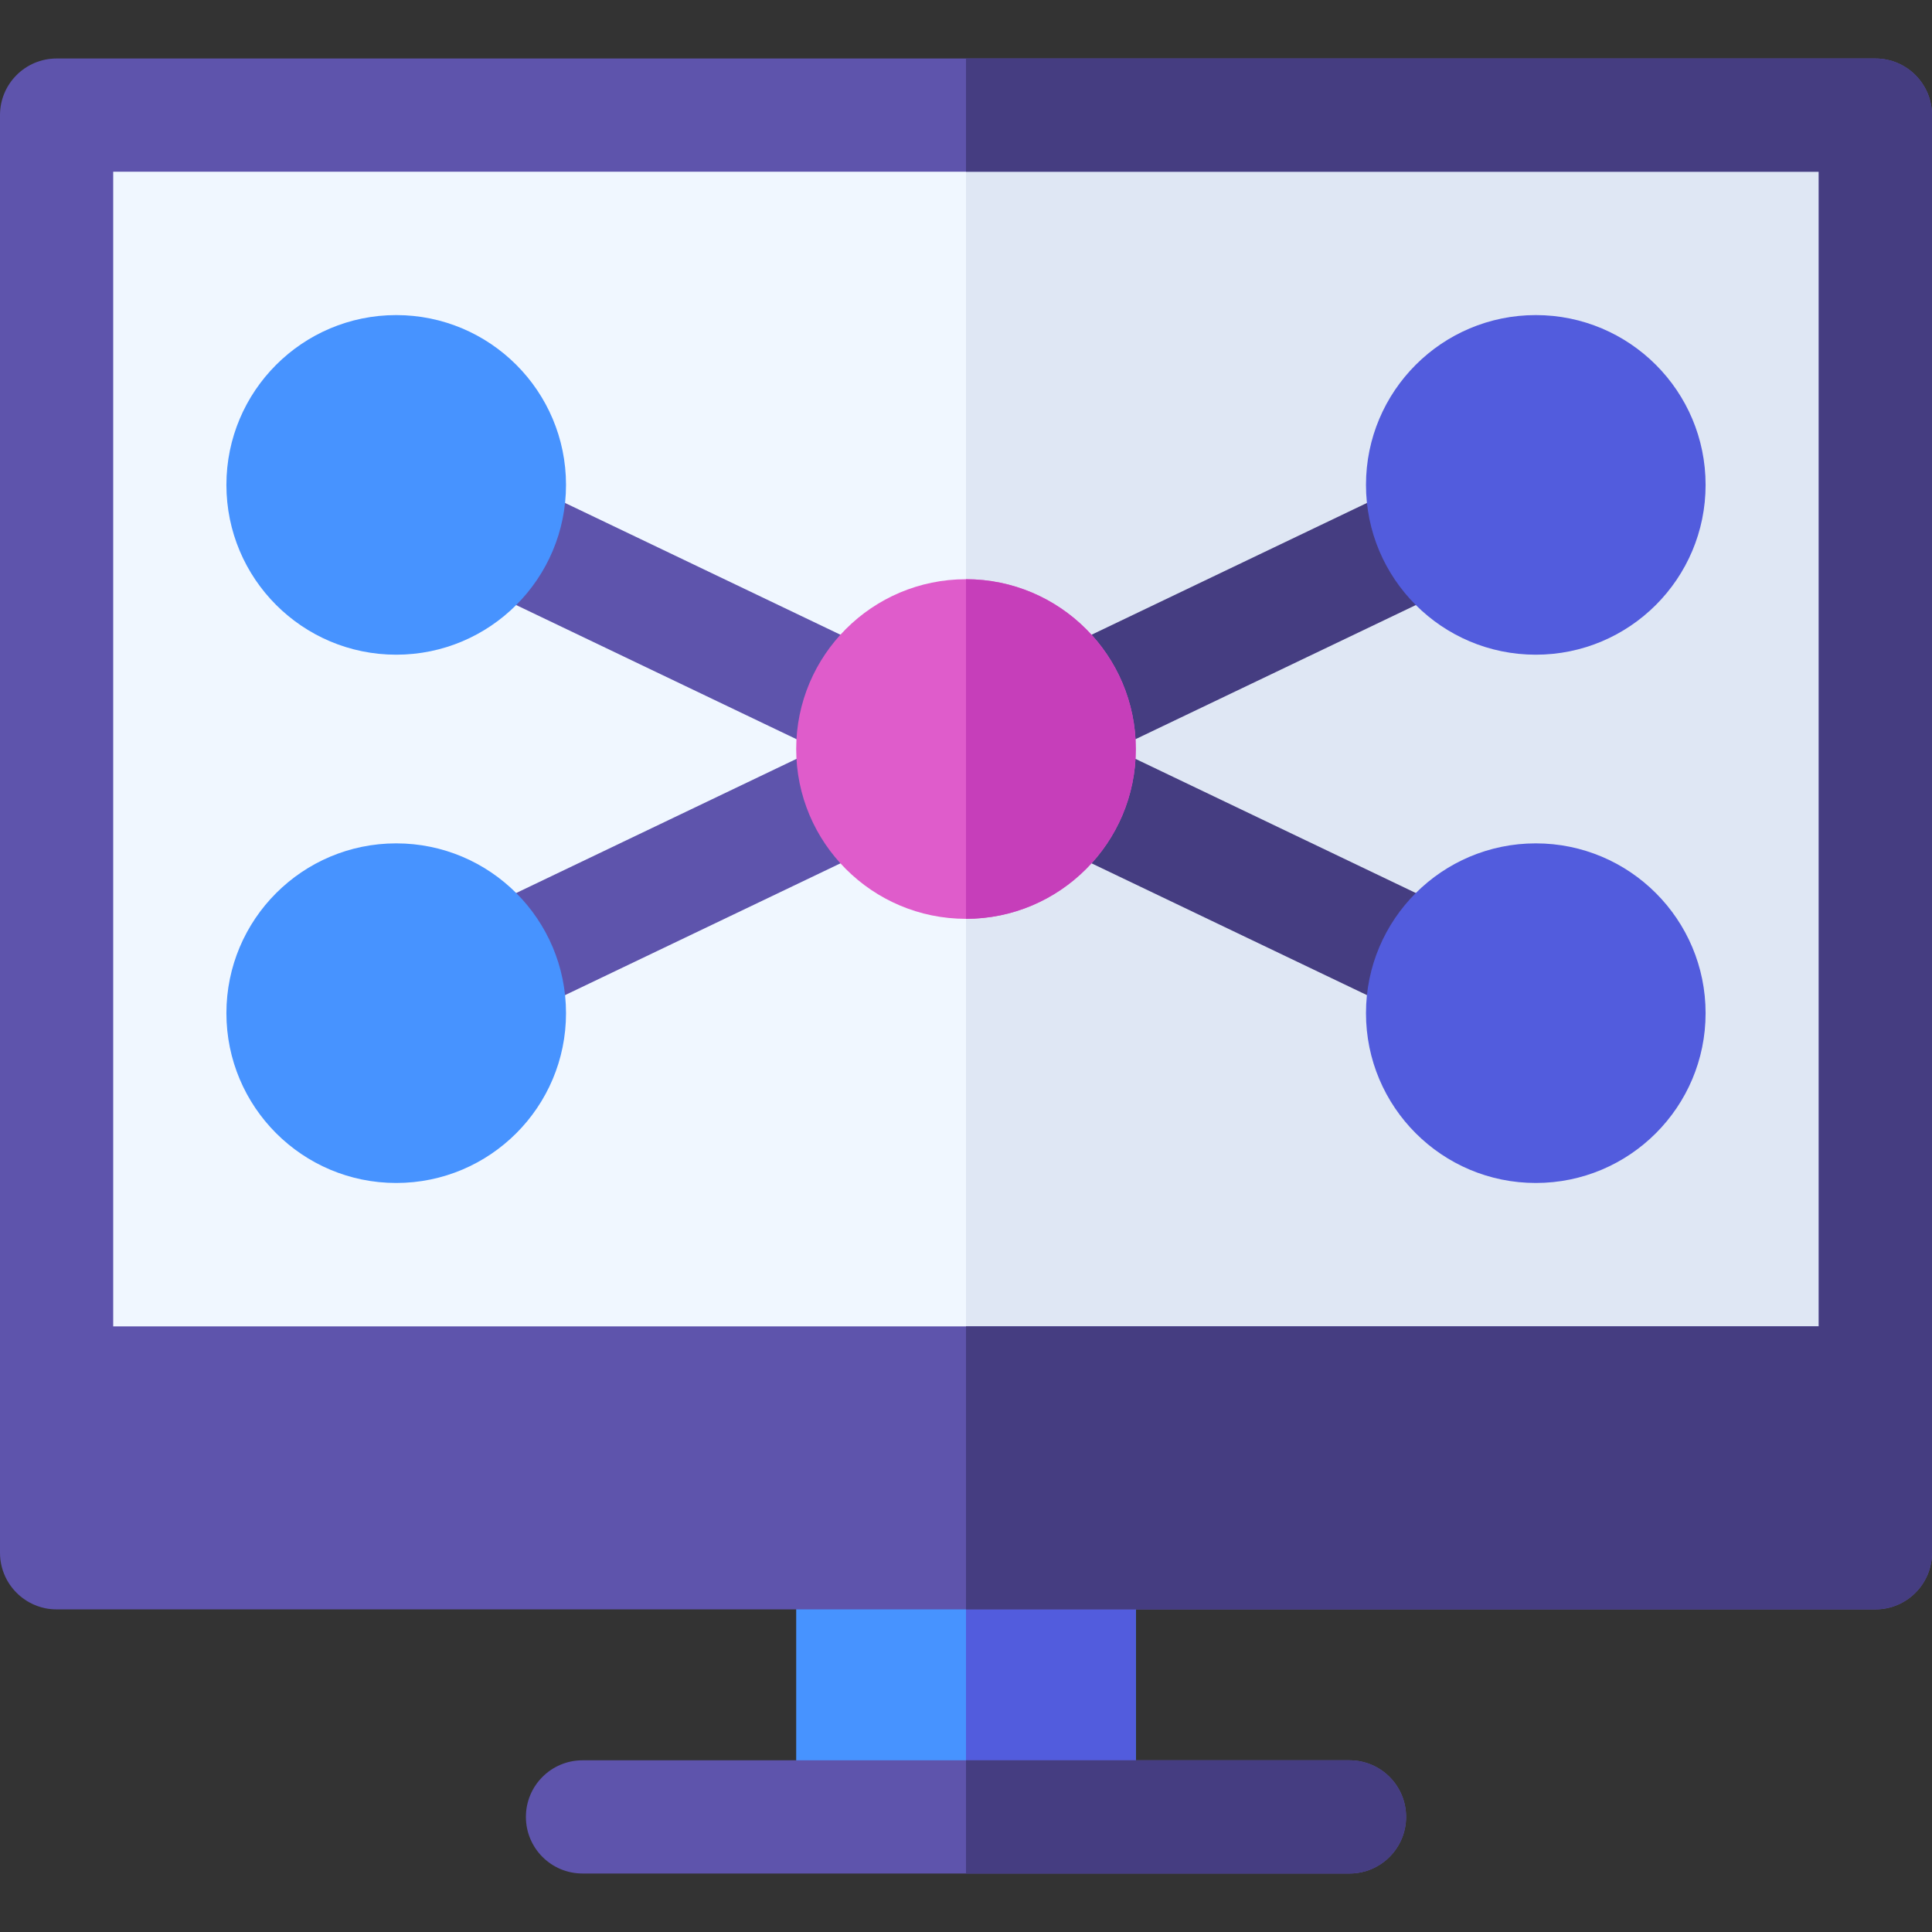 <svg id="Capa_1" enable-background="new 0 0 512 512" height="512" viewBox="0 0 512 512" width="512" xmlns="http://www.w3.org/2000/svg"><rect x="0" y="0" width="512" height="512" fill="#333333" stroke="none"/><g><g><path d="m13.58 33.391h480.32v338.82h-480.32z" fill="#f0f7ff"/><path d="m256 33.391h237.9v338.82h-237.9z" fill="#dfe7f4"/><g><path d="m301 411.499v60c0 8.292-6.72 15-15 15h-60c-8.292 0-15-6.72-15-15v-60c0-8.314 6.737-15 15-15h60c8.275 0 15 6.698 15 15z" fill="#4793ff"/><path d="m301 411.499v60c0 8.292-6.72 15-15 15h-30v-90h30c8.275 0 15 6.698 15 15z" fill="#525cdd"/><g><path d="m372.63 481.499c0 8.28-6.71 15-15 15h-203.26c-8.29 0-15-6.72-15-15s6.71-15 15-15h203.26c8.29 0 15 6.72 15 15z" fill="#5e54ac"/></g><path d="m372.63 481.499c0 8.28-6.71 15-15 15h-101.63v-30h101.63c8.29 0 15 6.72 15 15z" fill="#453d81"/></g><path d="m497 15.501h-482c-8.28 0-15 6.72-15 15v381c0 2.59.66 5.02 1.81 7.15.46.85 1.01 1.65 1.62 2.39 1.22 1.48 2.72 2.72 4.42 3.65 1.28.69 2.66 1.21 4.13 1.51.97.2 1.99.3 3.02.3h482c8.28 0 15-6.72 15-15v-381c0-8.28-6.72-15-15-15zm-15 336h-452v-306h452z" fill="#5e54ac"/><path d="m512 30.501v381c0 8.28-6.72 15-15 15h-241v-75h226v-306h-226v-30h241c8.28 0 15 6.72 15 15z" fill="#453d81"/></g><g><g><path d="m379.93 270.555c-2.171 0-4.375-.474-6.464-1.474l-96.061-45.97c-7.473-3.576-10.632-12.532-7.056-20.005 3.575-7.472 12.533-10.632 20.005-7.056l96.061 45.97c7.473 3.576 10.632 12.532 7.056 20.005-2.576 5.384-7.946 8.53-13.541 8.53z" fill="#453d81"/></g><g><g><g><path d="m228.109 202.425c-2.171 0-4.375-.474-6.464-1.474l-96.06-45.97c-7.473-3.576-10.631-12.532-7.055-20.005s12.533-10.632 20.005-7.056l96.06 45.97c7.473 3.576 10.631 12.532 7.055 20.005-2.576 5.384-7.945 8.53-13.541 8.53z" fill="#5e54ac"/></g></g></g><g><path d="m283.891 202.425c-5.596 0-10.965-3.145-13.541-8.529-3.576-7.473-.417-16.429 7.056-20.005l96.061-45.97c7.473-3.578 16.43-.417 20.005 7.056 3.576 7.473.417 16.429-7.056 20.005l-96.061 45.97c-2.088.999-4.294 1.473-6.464 1.473z" fill="#453d81"/></g><g><g><g><path d="m132.071 270.555c-5.596 0-10.964-3.145-13.541-8.529-3.576-7.473-.417-16.429 7.055-20.005l96.06-45.97c7.473-3.577 16.43-.417 20.005 7.056 3.576 7.473.417 16.429-7.055 20.005l-96.06 45.97c-2.088.999-4.294 1.473-6.464 1.473z" fill="#5e54ac"/></g></g></g><g><circle cx="256" cy="198.501" fill="#df5ccb" r="45"/></g><path d="m301 198.501c0 24.81-20.19 45-45 45v-90c24.81 0 45 20.19 45 45z" fill="#c63eba"/><g><circle cx="105" cy="128.501" fill="#4793ff" r="45"/></g><g><circle cx="105" cy="268.501" fill="#4793ff" r="45"/></g><g><circle cx="407" cy="128.501" fill="#525cdd" r="45"/></g><g><circle cx="407" cy="268.501" fill="#525cdd" r="45"/></g></g></g></svg>